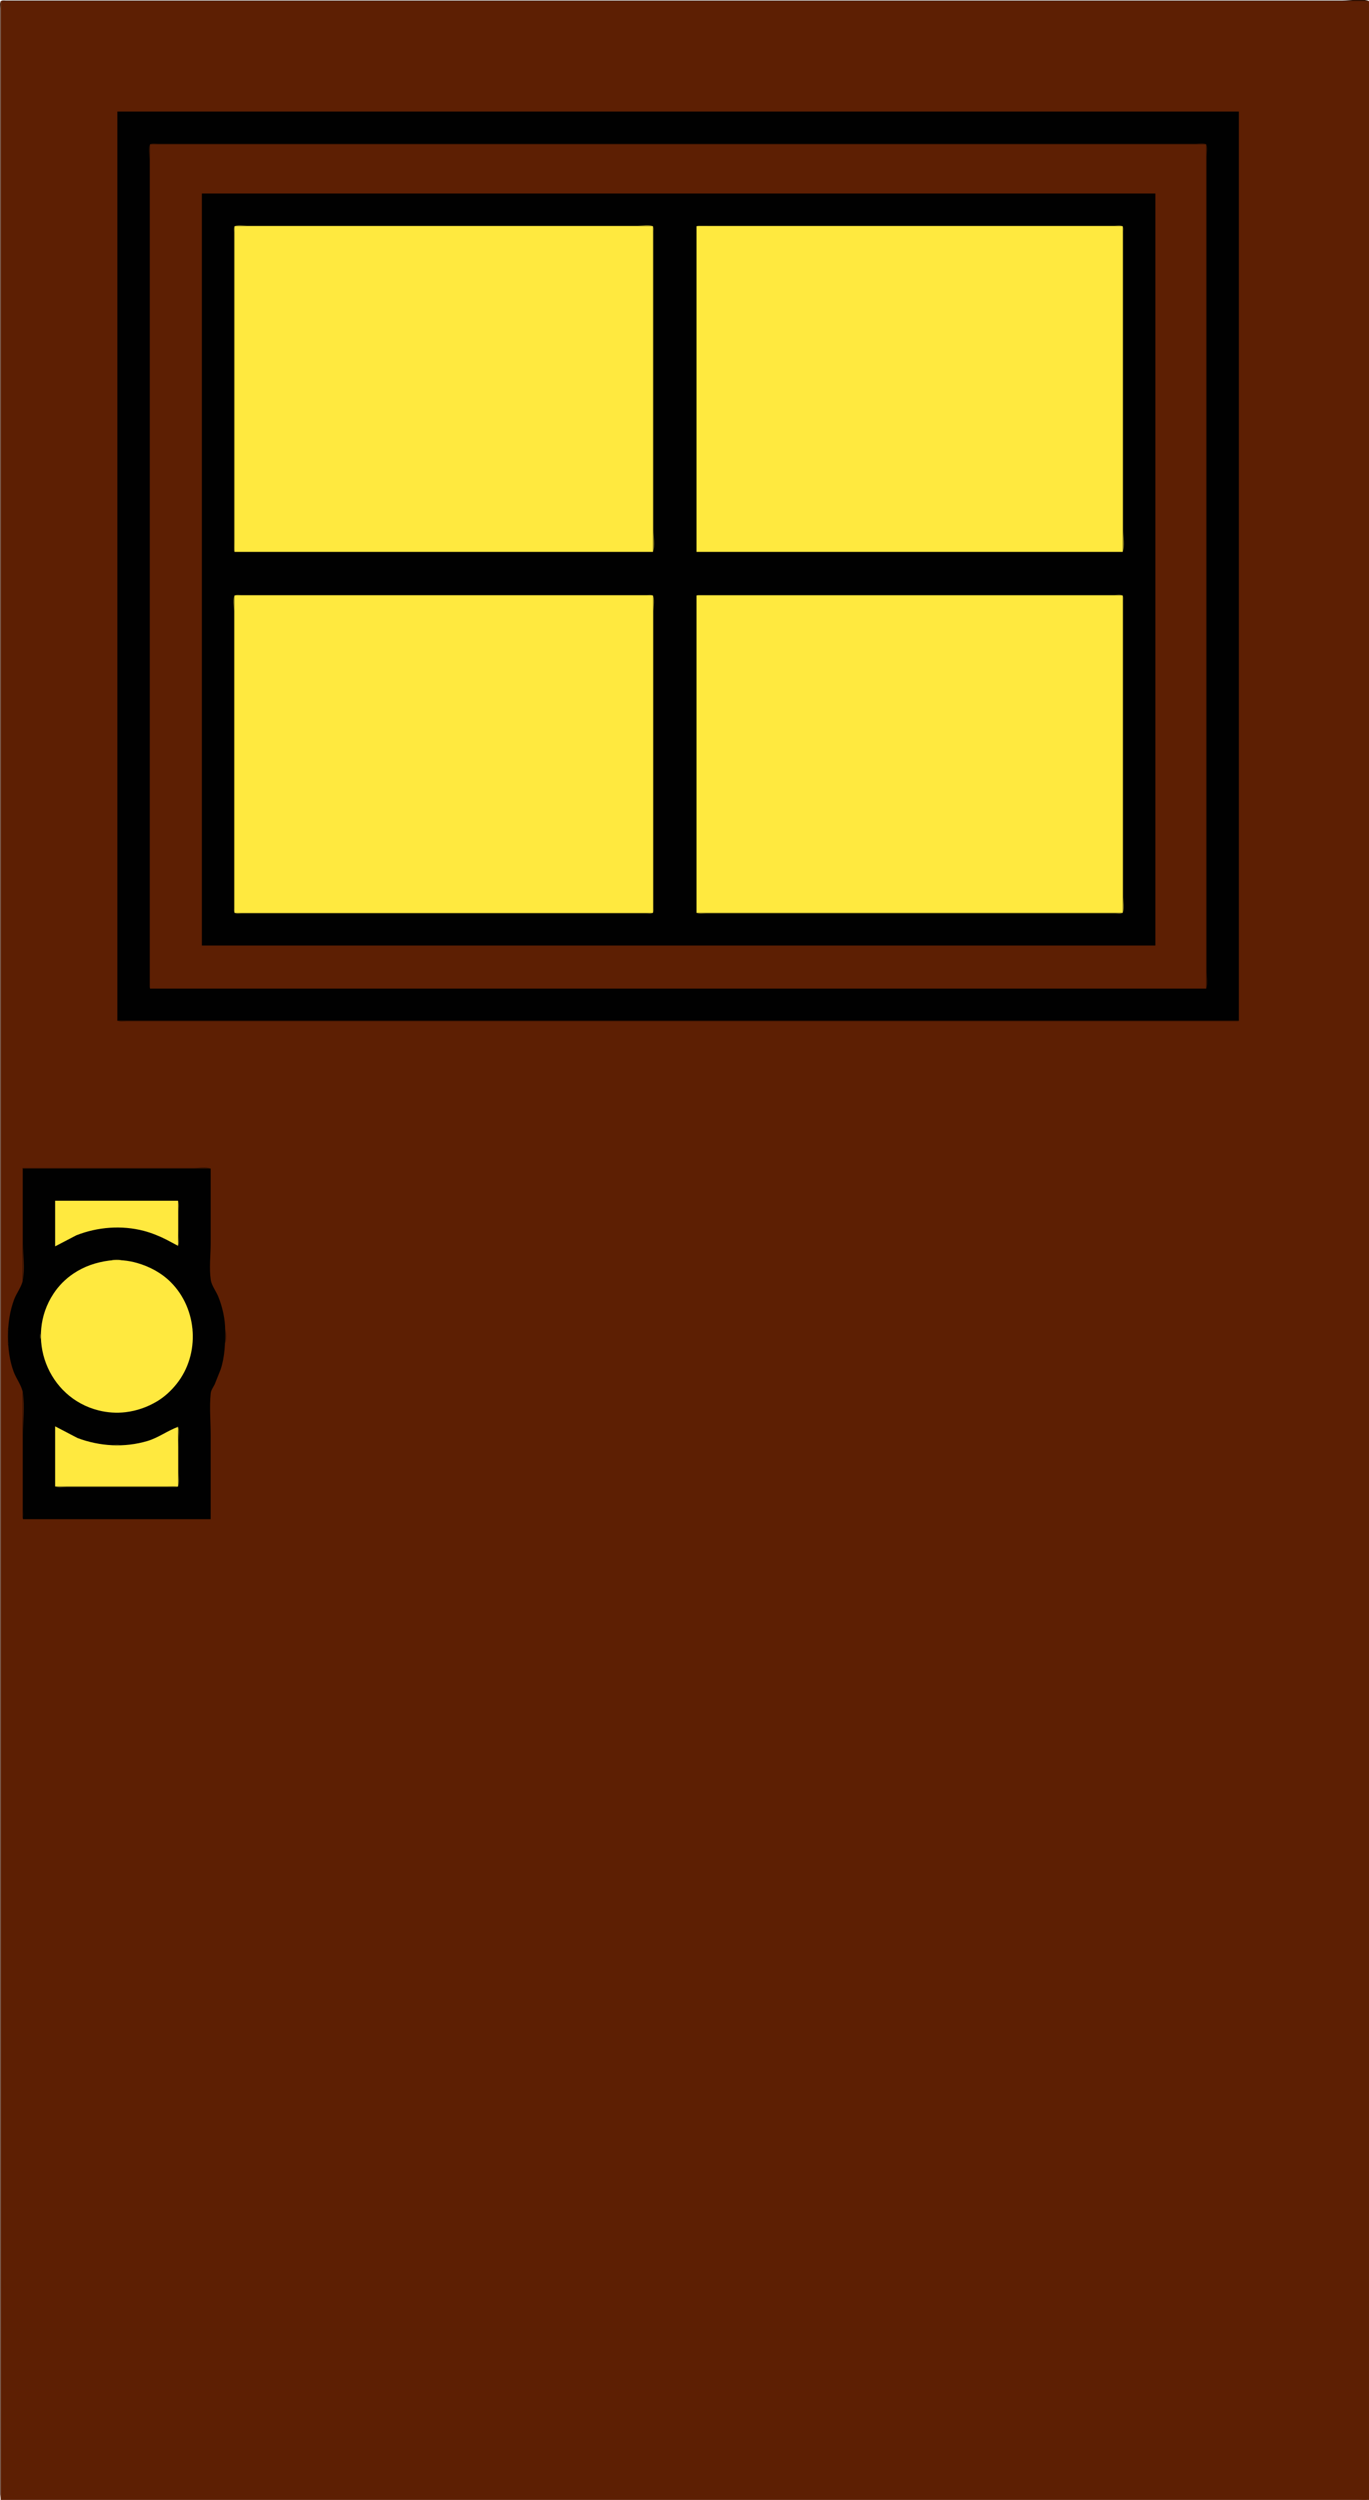 <?xml version="1.0" encoding="utf-8"?>
<!-- Generator: Adobe Illustrator 15.1.0, SVG Export Plug-In . SVG Version: 6.00 Build 0)  -->
<!DOCTYPE svg PUBLIC "-//W3C//DTD SVG 1.1//EN" "http://www.w3.org/Graphics/SVG/1.1/DTD/svg11.dtd">
<svg version="1.1" id="Layer_1" xmlns="http://www.w3.org/2000/svg" xmlns:xlink="http://www.w3.org/1999/xlink" x="0px" y="0px"
	 width="239.809px" height="437.838px" viewBox="0 0 239.809 437.838" enable-background="new 0 0 239.809 437.838"
	 xml:space="preserve">
<path fill="#2F0F01" d="M239.808,437.872c-0.541-0.227-1.324-0.091-1.907-0.091h-4.088h-14.168h-49.136H0.123V0.192h239.686
	c-1.191-0.5-3.334-0.091-4.632-0.091h-10.81h-37.782H55.616H13.747H3.484H1.031c-0.255,0-0.725-0.083-0.905,0.146
	c-0.212,0.268-0.094,0.896-0.094,1.217v3.18v12.533v48.592v188.097v136.417v35.148v9.082v2.271l0.094,0.945
	c0.192,0.242,0.727,0.145,0.996,0.145h2.635h10.809h44.321h180.921V437.872z"/>
<path fill="#5D1F03" d="M0.123,0.192v437.589h239.686V0.192H0.123z"/>
<path fill="#010101" d="M20.559,19.537v159.216h196.452V19.537H20.559z"/>
<path fill="#2F0F01" d="M26.19,173.12c0.409-0.976,0.091-2.663,0.091-3.724v-8.72v-30.334V25.259h185.009V173.12
	c0.327-0.781,0.091-2.06,0.091-2.906v-6.722v-23.251V59.499V33.706v-6.358c0-0.437,0.224-1.794-0.146-2.086
	c-0.349-0.276-1.334-0.093-1.763-0.093h-4.724h-18.255h-71.206h-67.21H31.639h-3.996c-0.33,0-1.129-0.146-1.359,0.146
	c-0.378,0.478-0.094,2.071-0.094,2.67v7.267v28.246V173.12z"/>
<path fill="#5D1F03" d="M26.281,25.259V173.12h185.009V25.259H26.281z"/>
<path fill="#010101" d="M35.363,33.888v131.693h167.025V33.888H35.363z"/>
<path fill="#7F751F" d="M40.994,96.646c0.198-0.475,0.091-1.124,0.091-1.636v-3.27V80.025V39.608h73.295v57.037
	c0.418-0.997,0.092-2.73,0.092-3.814v-8.99V52.869v-9.991v-2.36c0-0.254,0.082-0.725-0.146-0.905
	c-0.464-0.368-1.997-0.094-2.579-0.094h-7.267H76.234H49.712h-6.447c-0.451,0-1.879-0.232-2.179,0.146
	c-0.188,0.238-0.093,0.752-0.093,1.035v2.815v10.898L40.994,96.646 M122.009,39.519c0.562,0.236,1.391,0.091,1.998,0.091h4.358
	h15.259h53.041v57.037c0.419-0.997,0.092-2.729,0.092-3.813v-8.991V52.87v-9.99v-2.361c0-0.254,0.084-0.725-0.146-0.905
	c-0.295-0.233-1.042-0.094-1.398-0.094h-3.633h-14.26L122.009,39.519L122.009,39.519z"/>
<path fill="#FFE93F" d="M41.085,39.609v57.037h73.295V39.609H41.085 M122.009,39.609v57.037h74.656V39.609H122.009z"/>
<path fill="#7F751F" d="M41.139,104.279c-0.43,0.34-0.146,2.195-0.146,2.722v7.992v32.878v8.992v2.18
	c0,0.238-0.068,0.646,0.146,0.813c0.253,0.201,0.823,0.095,1.127,0.095h3.088h11.987h42.233h10.898h2.815
	c0.283,0,0.797,0.095,1.035-0.095c0.213-0.168,0.146-0.576,0.146-0.813v-2.18v-8.992v-32.878v-7.992
	c0-0.527,0.283-2.382-0.146-2.722c-0.238-0.188-0.752-0.093-1.035-0.093h-2.815H99.484H57.341H45.353h-3.088
	C41.964,104.186,41.392,104.078,41.139,104.279 M122.009,104.186c0.562,0.235,1.391,0.091,1.998,0.091h4.449h15.26h52.949v55.584
	h-74.656c0.474,0.199,1.123,0.091,1.635,0.091h3.27h11.717h40.416h12.988h3.36c0.319,0,0.95,0.118,1.217-0.094
	c0.431-0.341,0.146-2.195,0.146-2.722v-7.993v-32.878v-8.991v-2.18c0-0.238,0.067-0.646-0.146-0.815
	c-0.295-0.232-1.042-0.093-1.397-0.093h-3.634h-14.26H122.009L122.009,104.186z"/>
<path fill="#FFE93F" d="M41.085,104.276v55.584h73.295v-55.584H41.085 M122.009,104.276v55.584h74.656v-55.584H122.009z"/>
<path fill="#2F0F01" d="M20.559,178.752c0.474,0.198,1.124,0.091,1.635,0.091h3.271h11.625h40.325h139.598
	c-0.476-0.198-1.125-0.091-1.636-0.091h-3.27h-11.626h-40.234H20.559 M3.938,204.546v19.892c0.227-0.541,0.091-1.324,0.091-1.908
	v-3.996v-13.896h32.878c-0.803-0.337-2.126-0.092-2.997-0.092h-6.721H3.938z"/>
<path fill="#010101" d="M4.029,204.636v13.17c0,2.031,0.317,4.355-0.021,6.356c-0.187,1.104-1.111,2.293-1.518,3.361
	c-0.769,2.024-1.093,4.29-1.096,6.448c-0.003,2.071,0.275,4.314,1.005,6.267c0.431,1.152,1.467,2.529,1.617,3.724
	c0.295,2.345,0.012,4.903,0.012,7.268v14.804h32.878v-14.714c0-2.408-0.245-4.962,0.011-7.355c0.058-0.539,0.456-1.064,0.693-1.545
	l1.052-2.634c0.726-2.226,0.791-4.495,0.788-6.812c-0.004-1.997-0.468-4.055-1.209-5.903c-0.365-0.913-1.169-1.949-1.314-2.907
	c-0.313-2.051-0.021-4.372-0.021-6.447v-13.078H4.029V204.636z"/>
<path fill="#FFE93F" d="M9.659,210.268v7.991l3.725-1.941c3.725-1.457,7.924-1.791,11.808-0.77c1.389,0.366,2.715,0.908,3.996,1.555
	l1.998,1.065v-7.9H9.659z"/>
<path fill="#7F751F" d="M31.185,210.268v5.177c0,0.914,0.122,1.924-0.091,2.814c0.385-0.336,0.182-1.418,0.182-1.906v-4.178
	C31.276,211.591,31.411,210.808,31.185,210.268 M18.652,214.99l0.636,0.091L18.652,214.99 M21.649,214.99l0.545,0.091L21.649,214.99
	 M17.834,215.081l0.454,0.092L17.834,215.081 M22.648,215.081l0.363,0.092L22.648,215.081 M17.289,215.173l0.272,0.091
	L17.289,215.173 M23.374,215.173l0.272,0.091L23.374,215.173 M16.744,215.263l0.272,0.091L16.744,215.263 M23.919,215.263
	l0.272,0.091L23.919,215.263 M16.29,215.354l0.272,0.091L16.29,215.354 M24.434,215.384l0.061,0.03L24.434,215.384 M15.988,215.475
	l0.061,0.03L15.988,215.475z"/>
<path fill="#BFAF2F" d="M24.888,215.475l0.061,0.03L24.888,215.475z"/>
<path fill="#7F751F" d="M15.624,215.565l0.062,0.031L15.624,215.565z"/>
<path fill="#BFAF2F" d="M25.251,215.565l0.062,0.031L25.251,215.565z"/>
<path fill="#7F751F" d="M15.261,215.656l0.061,0.03L15.261,215.656 M25.554,215.626l0.091,0.092L25.554,215.626 M14.989,215.747
	l0.062,0.031L14.989,215.747z"/>
<path fill="#BFAF2F" d="M25.887,215.747l0.061,0.031L25.887,215.747z"/>
<path fill="#3F3B0F" d="M14.716,215.839l0.061,0.029L14.716,215.839z"/>
<path fill="#7F751F" d="M26.159,215.839l0.062,0.029L26.159,215.839z"/>
<path fill="#3F3B0F" d="M14.444,215.929l0.062,0.03L14.444,215.929z"/>
<path fill="#7F751F" d="M26.462,215.898l0.092,0.091L26.462,215.898z"/>
<path fill="#3F3B0F" d="M14.171,216.02l0.062,0.03L14.171,216.02z"/>
<path fill="#BFAF2F" d="M26.977,216.11l0.061,0.031L26.977,216.11z"/>
<path fill="#7F751F" d="M13.626,216.201l0.062,0.03L13.626,216.201 M27.189,216.171l0.091,0.092L27.189,216.171z"/>
<path fill="#3F3B0F" d="M13.445,216.292l0.061,0.031L13.445,216.292z"/>
<path fill="#7F751F" d="M13.173,216.384l0.06,0.029L13.173,216.384 M27.643,216.353l0.091,0.091L27.643,216.353z"/>
<path fill="#3F3B0F" d="M12.99,216.474l0.061,0.031L12.99,216.474z"/>
<path fill="#7F751F" d="M12.748,216.534l0.091,0.092L12.748,216.534 M28.097,216.534l0.091,0.092L28.097,216.534 M12.536,216.655
	l0.061,0.031L12.536,216.655 M28.279,216.625l0.091,0.091L28.279,216.625 M28.46,216.716l0.092,0.092L28.46,216.716 M29.368,217.171
	l0.091,0.091L29.368,217.171 M29.55,217.261l0.091,0.091L29.55,217.261 M11.113,217.352l0.091,0.091L11.113,217.352 M29.732,217.352
	l0.091,0.091L29.732,217.352 M10.931,217.442l0.091,0.091L10.931,217.442 M30.186,217.624l0.091,0.092L30.186,217.624
	 M10.477,217.716l0.091,0.091L10.477,217.716 M10.204,217.896l0.091,0.091L10.204,217.896 M30.64,217.896l0.091,0.091L30.64,217.896
	 M30.912,218.078l0.091,0.091L30.912,218.078 M19.56,220.622c0.496,0.207,1.188,0.09,1.726,0.09
	C20.788,220.505,20.096,220.622,19.56,220.622 M18.742,220.712l0.363,0.093L18.742,220.712z"/>
<path fill="#FFE93F" d="M19.106,220.751c-2.274,0.303-4.355,1.004-6.267,2.293c-1.37,0.924-2.539,2.104-3.451,3.48
	c-5.072,7.656-1.059,18.24,7.9,20.47c1.548,0.385,3.142,0.493,4.724,0.304c1.967-0.236,3.847-0.897,5.54-1.922
	c1.312-0.794,2.444-1.852,3.396-3.048c4.149-5.216,3.671-13.089-1.038-17.798c-1.626-1.625-3.705-2.734-5.899-3.363
	C22.466,220.724,20.703,220.539,19.106,220.751z"/>
<path fill="#7F751F" d="M21.83,220.712l0.363,0.093L21.83,220.712 M18.107,220.804l0.271,0.09L18.107,220.804 M22.617,220.833
	l0.062,0.031L22.617,220.833 M17.653,220.894l0.272,0.092L17.653,220.894 M23.011,220.894l0.271,0.092L23.011,220.894
	 M17.35,221.015l0.061,0.031L17.35,221.015 M23.526,221.015l0.061,0.031L23.526,221.015z"/>
<path fill="#BFAF2F" d="M16.987,221.105l0.062,0.03L16.987,221.105z"/>
<path fill="#7F751F" d="M23.889,221.105l0.061,0.03L23.889,221.105 M16.654,221.167l0.091,0.09L16.654,221.167 M24.161,221.196
	l0.062,0.031L24.161,221.196 M16.351,221.287l0.061,0.031L16.351,221.287z"/>
<path fill="#3F3B0F" d="M24.525,221.287l0.061,0.031L24.525,221.287 M24.798,221.378l0.061,0.031L24.798,221.378z"/>
<path fill="#7F751F" d="M15.836,221.438l0.091,0.092L15.836,221.438 M25.009,221.438l0.091,0.092L25.009,221.438 M15.564,221.53
	l0.091,0.09L15.564,221.53 M25.251,221.56l0.062,0.031L25.251,221.56z"/>
<path fill="#3F3B0F" d="M25.524,221.65l0.061,0.031L25.524,221.65z"/>
<path fill="#BFAF2F" d="M15.17,221.741l0.062,0.031L15.17,221.741z"/>
<path fill="#7F751F" d="M14.928,221.802l0.091,0.092L14.928,221.802 M25.887,221.832l0.061,0.031L25.887,221.832 M14.746,221.894
	l0.091,0.09L14.746,221.894 M26.099,221.894l0.091,0.09L26.099,221.894 M26.281,221.983l0.091,0.092L26.281,221.983 M26.462,222.075
	l0.092,0.09L26.462,222.075 M14.201,222.165l0.091,0.092L14.201,222.165 M26.644,222.165l0.091,0.092L26.644,222.165 M14.02,222.257
	l0.091,0.091L14.02,222.257 M26.825,222.257l0.091,0.091L26.825,222.257 M13.839,222.347l0.091,0.092L13.839,222.347 M27.28,222.528
	l0.091,0.092L27.28,222.528 M13.384,222.62l0.091,0.09L13.384,222.62 M13.112,222.802l0.091,0.09L13.112,222.802 M12.839,222.983
	l0.092,0.09L12.839,222.983 M28.369,223.255l0.091,0.093L28.369,223.255 M30.277,224.981l0.091,0.09L30.277,224.981 M30.822,225.616
	l0.091,0.092L30.822,225.616 M31.366,226.343l0.091,0.092L31.366,226.343 M9.387,226.435l0.091,0.09L9.387,226.435 M31.548,226.616
	l0.092,0.09L31.548,226.616 M9.205,226.706l0.091,0.092L9.205,226.706 M31.73,226.888l0.091,0.092L31.73,226.888 M8.933,227.161
	l0.091,0.092L8.933,227.161 M32.002,227.343l0.091,0.091L32.002,227.343 M8.66,227.615l0.091,0.091L8.66,227.615 M8.57,227.798
	l0.091,0.091L8.57,227.798 M8.479,227.979l0.091,0.091L8.479,227.979 M8.388,228.16l0.091,0.091L8.388,228.16 M8.298,228.341
	l0.091,0.092L8.298,228.341z"/>
<path fill="#BFAF2F" d="M8.237,228.584l0.03,0.061L8.237,228.584z"/>
<path fill="#7F751F" d="M32.638,228.614l0.091,0.091L32.638,228.614 M32.729,228.796l0.091,0.092L32.729,228.796 M8.025,228.978
	l0.091,0.091L8.025,228.978z"/>
<path fill="#BFAF2F" d="M7.964,229.22l0.03,0.061L7.964,229.22z"/>
<path fill="#7F751F" d="M32.91,229.25l0.091,0.091L32.91,229.25 M7.843,229.432l0.091,0.091L7.843,229.432 M33.001,229.522
	l0.092,0.091L33.001,229.522 M7.752,229.704l0.091,0.092L7.752,229.704 M33.091,229.796l0.092,0.091L33.091,229.796 M7.661,229.977
	l0.091,0.091L7.661,229.977 M33.183,230.067l0.091,0.091L33.183,230.067z"/>
<path fill="#BFAF2F" d="M7.601,230.31l0.029,0.061L7.601,230.31 M33.304,230.4l0.029,0.06L33.304,230.4 M7.509,230.673l0.03,0.062
	L7.509,230.673 M33.395,230.763l0.03,0.061L33.395,230.763 M7.419,231.036l0.03,0.062L7.419,231.036 M33.486,231.127l0.03,0.061
	L33.486,231.127z"/>
<path fill="#2F0F01" d="M39.269,231.066v0.363V231.066z"/>
<path fill="#7F751F" d="M7.328,231.399l0.03,0.061L7.328,231.399 M33.546,231.429v0.272V231.429z"/>
<path fill="#2F0F01" d="M1.486,231.611v0.363V231.611z"/>
<path fill="#7F751F" d="M7.207,231.793v0.272V231.793z"/>
<path fill="#2F0F01" d="M39.36,231.793v0.454V231.793z"/>
<path fill="#7F751F" d="M33.637,231.975v0.271V231.975 M7.116,232.429v0.453V232.429z"/>
<path fill="#2F0F01" d="M1.395,232.52v0.727C1.5,232.994,1.5,232.771,1.395,232.52z"/>
<path fill="#7F751F" d="M33.728,232.61v0.545C33.815,232.947,33.815,232.818,33.728,232.61z"/>
<path fill="#2F0F01" d="M39.45,232.792v2.452C39.681,234.694,39.681,233.343,39.45,232.792z"/>
<path fill="#7F751F" d="M7.026,233.519v0.999C7.156,234.208,7.156,233.828,7.026,233.519z"/>
<path fill="#2F0F01" d="M1.395,234.79v0.817C1.509,235.337,1.509,235.062,1.395,234.79z"/>
<path fill="#7F751F" d="M33.728,234.972v0.453V234.972 M7.116,235.244v0.363V235.244 M33.637,235.789v0.363V235.789z"/>
<path fill="#2F0F01" d="M39.36,235.88v0.363V235.88z"/>
<path fill="#7F751F" d="M7.207,235.97v0.272V235.97z"/>
<path fill="#2F0F01" d="M1.486,236.062v0.454V236.062z"/>
<path fill="#7F751F" d="M33.576,236.485l0.03,0.061L33.576,236.485 M7.328,236.576l0.03,0.062L7.328,236.576z"/>
<path fill="#2F0F01" d="M39.269,236.606v0.363V236.606 M1.576,236.788v0.363V236.788z"/>
<path fill="#7F751F" d="M33.486,236.939l0.03,0.061L33.486,236.939 M7.419,237.03l0.03,0.061L7.419,237.03 M33.395,237.302
	l0.03,0.062L33.395,237.302 M7.509,237.394l0.03,0.061L7.509,237.394z"/>
<path fill="#3F3B0F" d="M33.304,237.666l0.029,0.062L33.304,237.666 M7.601,237.757l0.029,0.062L7.601,237.757z"/>
<path fill="#7F751F" d="M33.214,237.938l0.029,0.061L33.214,237.938z"/>
<path fill="#3F3B0F" d="M7.692,238.03l0.03,0.061L7.692,238.03z"/>
<path fill="#7F751F" d="M33.122,238.212l0.03,0.061L33.122,238.212z"/>
<path fill="#3F3B0F" d="M7.782,238.302l0.03,0.061L7.782,238.302z"/>
<path fill="#7F751F" d="M33.031,238.483l0.03,0.061L33.031,238.483z"/>
<path fill="#3F3B0F" d="M7.873,238.575l0.03,0.061L7.873,238.575 M32.941,238.757l0.03,0.061L32.941,238.757z"/>
<path fill="#7F751F" d="M7.934,238.786l0.091,0.092L7.934,238.786 M32.85,238.938l0.03,0.06L32.85,238.938z"/>
<path fill="#3F3B0F" d="M32.759,239.21l0.029,0.062L32.759,239.21z"/>
<path fill="#7F751F" d="M8.115,239.24l0.091,0.091L8.115,239.24 M8.206,239.423l0.091,0.091L8.206,239.423 M32.577,239.573
	l0.03,0.061L32.577,239.573 M32.456,239.785l0.091,0.091L32.456,239.785 M32.365,239.966l0.091,0.092L32.365,239.966
	 M32.275,240.148l0.091,0.091L32.275,240.148 M8.751,240.511l0.092,0.092L8.751,240.511 M31.911,240.784l0.091,0.092L31.911,240.784
	 M9.024,240.966l0.091,0.092L9.024,240.966 M31.639,241.238l0.091,0.091L31.639,241.238 M31.457,241.511l0.091,0.091L31.457,241.511
	 M30.912,242.237l0.091,0.091L30.912,242.237z"/>
<path fill="#2F0F01" d="M3.938,243.6v22.434c0.199-0.474,0.091-1.124,0.091-1.635v-3.36v-11.807v-3.814
	C4.029,244.857,4.156,244.118,3.938,243.6z"/>
<path fill="#7F751F" d="M11.839,244.235l0.092,0.091L11.839,244.235 M28.642,244.509l0.091,0.091L28.642,244.509 M12.293,244.599
	l0.091,0.091L12.293,244.599 M28.279,244.78l0.091,0.091L28.279,244.78 M12.656,244.871l0.092,0.091L12.656,244.871 M12.93,245.052
	l0.091,0.092L12.93,245.052 M13.202,245.235l0.091,0.09L13.202,245.235 M13.656,245.507l0.091,0.093L13.656,245.507 M27.189,245.507
	l0.091,0.093L27.189,245.507 M27.007,245.599l0.092,0.09L27.007,245.599 M14.111,245.78l0.091,0.09L14.111,245.78 M14.292,245.87
	l0.092,0.092L14.292,245.87 M14.474,245.962l0.091,0.091L14.474,245.962 M14.656,246.052l0.091,0.092L14.656,246.052z"/>
<path fill="#BFAF2F" d="M14.898,246.173l0.061,0.031L14.898,246.173z"/>
<path fill="#3F3B0F" d="M25.796,246.263l0.062,0.031L25.796,246.263z"/>
<path fill="#7F751F" d="M15.291,246.325l0.091,0.09L15.291,246.325 M25.554,246.325l0.091,0.09L25.554,246.325z"/>
<path fill="#BFAF2F" d="M15.533,246.445l0.062,0.031L15.533,246.445z"/>
<path fill="#7F751F" d="M15.745,246.507l0.091,0.091L15.745,246.507 M25.1,246.507l0.091,0.091L25.1,246.507 M16.018,246.597
	l0.091,0.092L16.018,246.597z"/>
<path fill="#3F3B0F" d="M24.888,246.627l0.061,0.031L24.888,246.627z"/>
<path fill="#7F751F" d="M16.259,246.718l0.062,0.03L16.259,246.718z"/>
<path fill="#3F3B0F" d="M24.615,246.718l0.062,0.03L24.615,246.718z"/>
<path fill="#7F751F" d="M16.563,246.778l0.091,0.092L16.563,246.778z"/>
<path fill="#3F3B0F" d="M24.343,246.809l0.061,0.03L24.343,246.809z"/>
<path fill="#BFAF2F" d="M16.896,246.899l0.061,0.031L16.896,246.899z"/>
<path fill="#7F751F" d="M23.98,246.899l0.061,0.031L23.98,246.899z"/>
<path fill="#BFAF2F" d="M17.259,246.99l0.061,0.031L17.259,246.99z"/>
<path fill="#7F751F" d="M23.616,246.99l0.062,0.031L23.616,246.99 M17.622,247.081l0.062,0.031L17.622,247.081 M23.253,247.081
	l0.062,0.031L23.253,247.081 M17.925,247.142l0.271,0.092L17.925,247.142 M22.8,247.173l0.061,0.03L22.8,247.173 M18.47,247.233
	l0.362,0.09L18.47,247.233 M22.103,247.233l0.271,0.09L22.103,247.233 M19.197,247.323l0.636,0.092L19.197,247.323 M21.013,247.323
	l0.636,0.092L21.013,247.323z"/>
<path fill="#FFE93F" d="M9.659,249.776v10.535h21.525v-10.445c-1.849,0.678-3.423,1.9-5.358,2.479
	c-4.026,1.199-8.345,0.949-12.261-0.527L9.659,249.776z"/>
<path fill="#7F751F" d="M31.093,249.776c0.271,1.134,0.092,2.469,0.092,3.633v6.902c0.281-0.672,0.091-1.725,0.091-2.452v-5.631
	C31.276,251.657,31.536,250.162,31.093,249.776 M30.822,249.958l0.091,0.09L30.822,249.958 M10.295,250.14l0.091,0.09L10.295,250.14
	 M10.749,250.411l0.091,0.092L10.749,250.411 M30.095,250.411l0.091,0.092L30.095,250.411 M11.203,250.685l0.091,0.09
	L11.203,250.685 M11.384,250.774l0.092,0.092L11.384,250.774 M29.459,250.774l0.091,0.092L29.459,250.774 M11.567,250.866
	l0.091,0.09L11.567,250.866 M29.278,250.866l0.091,0.09L29.278,250.866 M29.096,250.956l0.091,0.092L29.096,250.956 M28.914,251.048
	l0.091,0.091L28.914,251.048 M12.112,251.138l0.091,0.092L12.112,251.138 M28.733,251.138l0.091,0.092L28.733,251.138
	 M12.293,251.229l0.091,0.09L12.293,251.229 M28.55,251.229l0.092,0.09L28.55,251.229 M12.475,251.319l0.091,0.092L12.475,251.319
	 M28.369,251.319l0.091,0.092L28.369,251.319z"/>
<path fill="#3F3B0F" d="M12.718,251.44l0.06,0.031L12.718,251.44z"/>
<path fill="#BFAF2F" d="M27.976,251.531l0.061,0.031L27.976,251.531z"/>
<path fill="#7F751F" d="M13.112,251.593l0.091,0.091L13.112,251.593 M27.734,251.593l0.091,0.091L27.734,251.593z"/>
<path fill="#3F3B0F" d="M13.354,251.714l0.06,0.03L13.354,251.714z"/>
<path fill="#7F751F" d="M13.535,251.804l0.062,0.03L13.535,251.804 M27.28,251.774l0.091,0.091L27.28,251.774z"/>
<path fill="#BFAF2F" d="M27.068,251.895l0.061,0.03L27.068,251.895z"/>
<path fill="#3F3B0F" d="M14.08,251.985l0.062,0.031L14.08,251.985z"/>
<path fill="#BFAF2F" d="M26.795,251.985l0.062,0.031L26.795,251.985z"/>
<path fill="#3F3B0F" d="M14.353,252.076l0.061,0.031L14.353,252.076z"/>
<path fill="#7F751F" d="M26.553,252.048l0.091,0.091L26.553,252.048z"/>
<path fill="#3F3B0F" d="M14.625,252.167l0.062,0.031L14.625,252.167z"/>
<path fill="#7F751F" d="M26.25,252.167l0.062,0.031L26.25,252.167 M14.898,252.259l0.061,0.03L14.898,252.259z"/>
<path fill="#BFAF2F" d="M25.978,252.259l0.061,0.03L25.978,252.259z"/>
<path fill="#7F751F" d="M15.17,252.349l0.062,0.031L15.17,252.349z"/>
<path fill="#BFAF2F" d="M25.705,252.349l0.062,0.031L25.705,252.349z"/>
<path fill="#7F751F" d="M15.533,252.439l0.062,0.03L15.533,252.439z"/>
<path fill="#BFAF2F" d="M25.341,252.439l0.062,0.03L25.341,252.439z"/>
<path fill="#7F751F" d="M15.897,252.53l0.061,0.031L15.897,252.53 M24.979,252.53l0.061,0.031L24.979,252.53 M16.259,252.621
	l0.062,0.031L16.259,252.621z"/>
<path fill="#BFAF2F" d="M24.615,252.621l0.062,0.031L24.615,252.621z"/>
<path fill="#7F751F" d="M16.714,252.712l0.062,0.031L16.714,252.712 M24.161,252.712l0.062,0.031L24.161,252.712 M17.108,252.773
	l0.271,0.091L17.108,252.773 M23.556,252.773l0.271,0.091L23.556,252.773 M17.653,252.864l0.363,0.091L17.653,252.864
	 M22.92,252.864l0.363,0.091L22.92,252.864 M18.379,252.955l0.454,0.091L18.379,252.955 M22.012,252.955l0.545,0.091L22.012,252.955
	 M19.651,253.046c0.474,0.198,1.123,0.092,1.635,0.092C20.811,252.938,20.162,253.046,19.651,253.046 M9.659,260.312
	c0.562,0.236,1.393,0.091,1.998,0.091h4.36h15.167c-0.562-0.236-1.392-0.091-1.998-0.091h-4.359H9.659z"/>
</svg>
